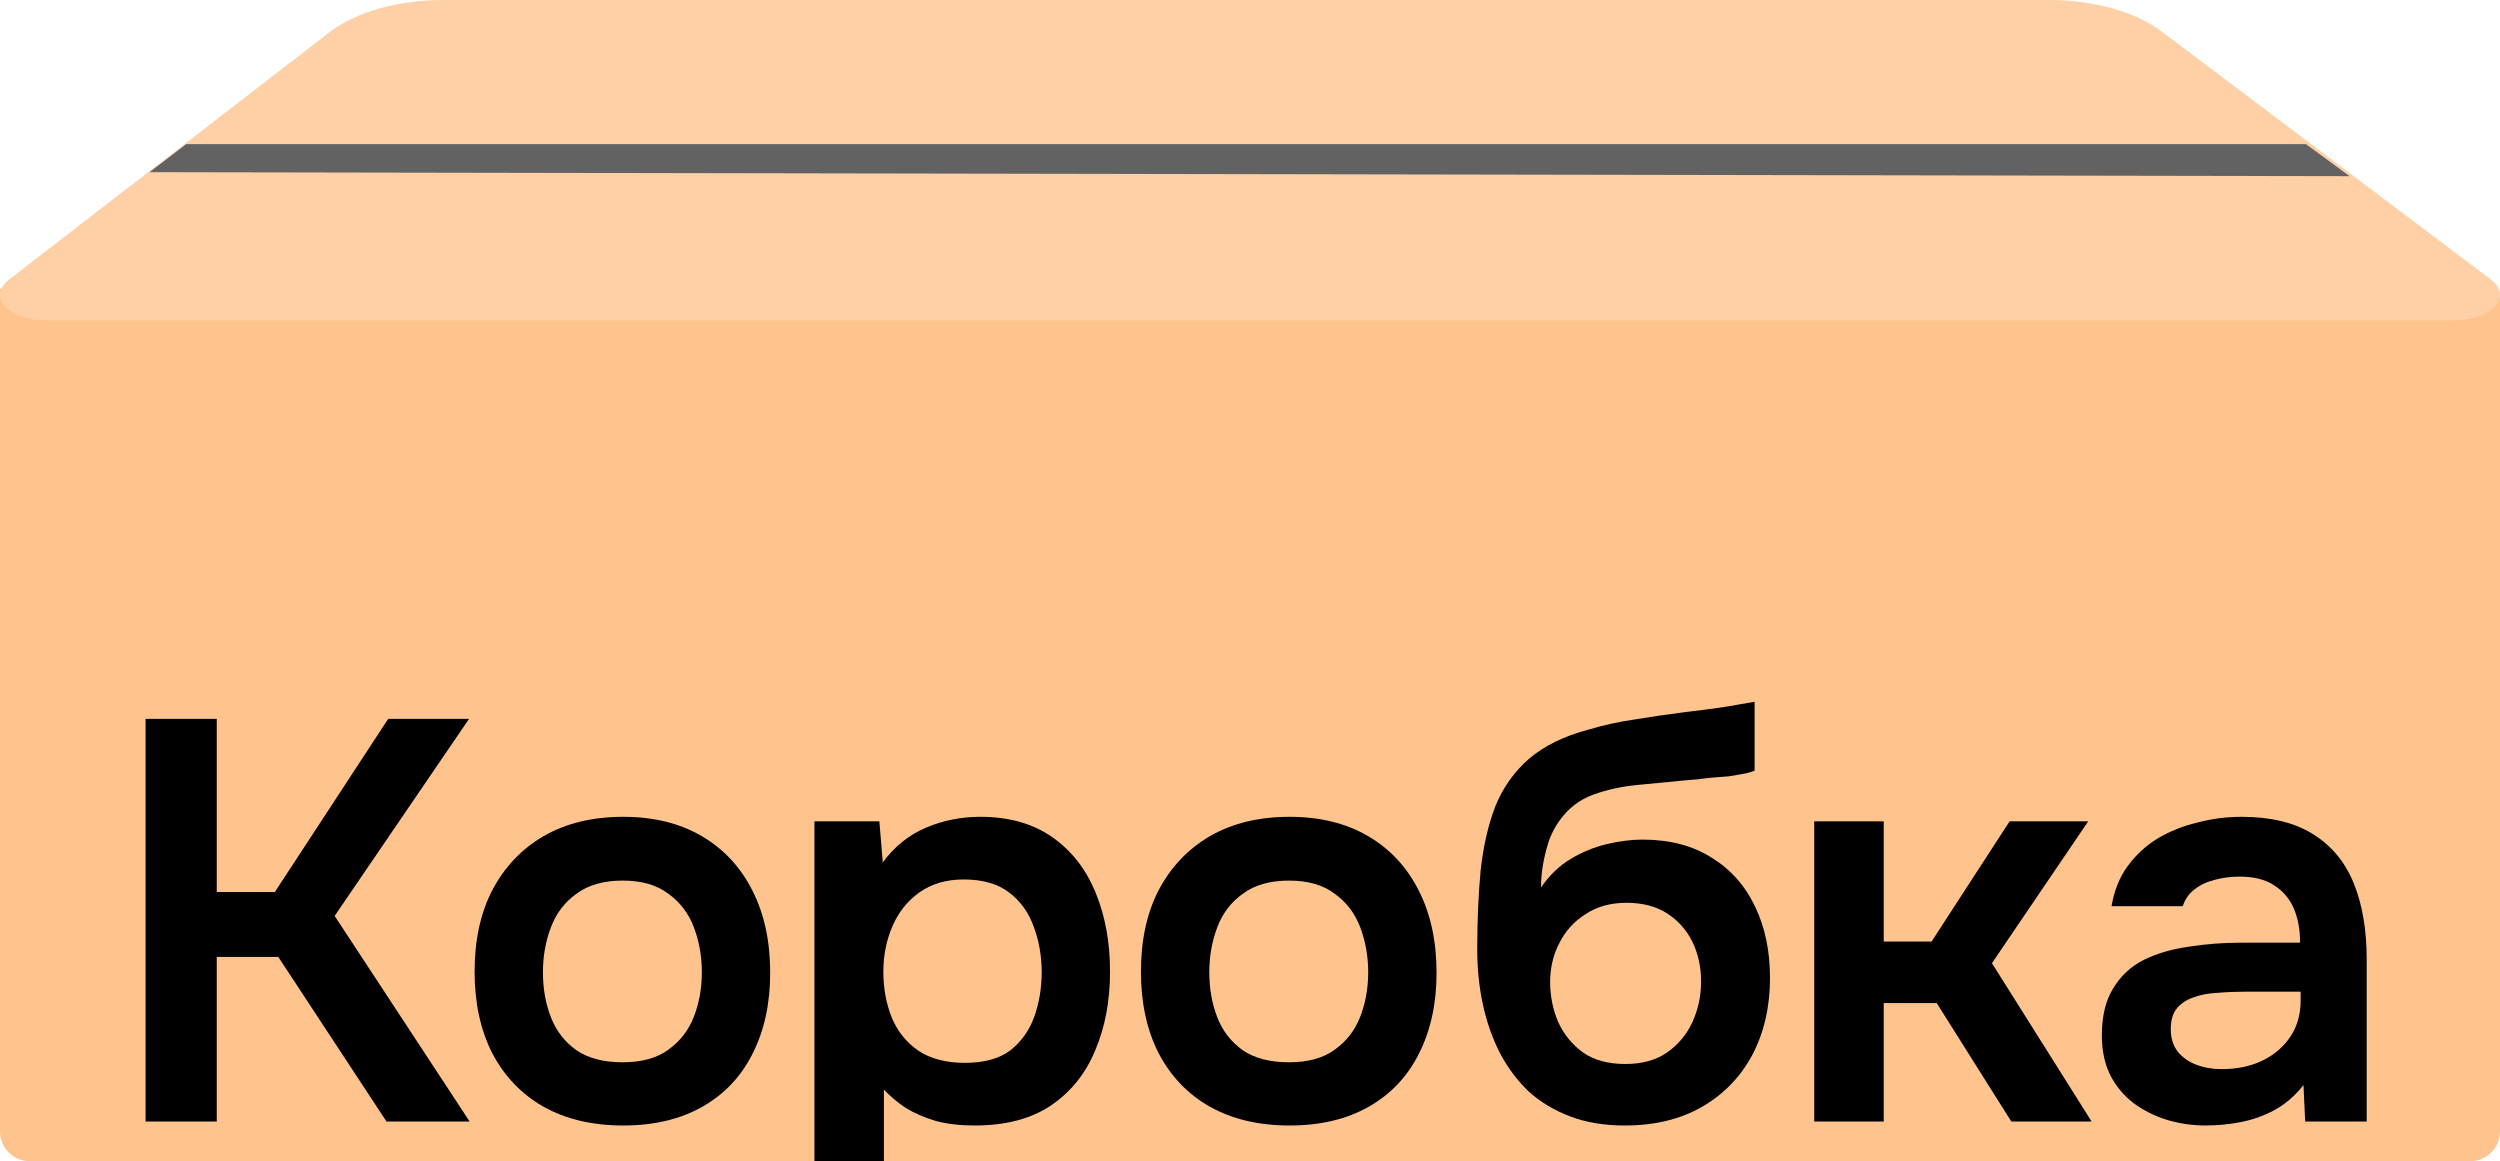 <svg width="1253" height="582" viewBox="0 0 1253 582" fill="none" xmlns="http://www.w3.org/2000/svg">
<path d="M0 144.696L1253 148.708V567.051C1253 575.307 1246.31 582 1238.05 582H14.949C6.693 582 0 575.307 0 567.051V144.696Z" fill="#FFC48D"/>
<path d="M165.173 16.119C178.307 6.002 199.488 0 222.056 0H1026.97C1049.27 0 1070.24 5.865 1083.42 15.788L1248.46 140.108C1259.76 148.621 1248.67 160.599 1229.54 160.552H23.252C4.325 160.505 -6.619 148.702 4.396 140.218L165.173 16.119Z" fill="#FFD0A5"/>
<path d="M93.315 72.248H1155.75L1177.62 88.303L74.968 86.297L93.315 72.248Z" fill="#626262"/>
<path d="M1105.4 564.103C1098.74 564.103 1092.27 563.152 1085.99 561.249C1079.9 559.346 1074.38 556.586 1069.43 552.97C1064.49 549.164 1060.58 544.502 1057.73 538.983C1054.87 533.274 1053.45 526.613 1053.45 519.001C1053.45 509.295 1055.35 501.397 1059.16 495.307C1062.96 489.027 1068.1 484.27 1074.57 481.034C1081.23 477.799 1088.75 475.611 1097.12 474.469C1105.5 473.137 1114.25 472.471 1123.38 472.471H1152.79C1152.79 465.81 1151.74 460.101 1149.65 455.343C1147.55 450.395 1144.22 446.494 1139.66 443.639C1135.28 440.785 1129.57 439.357 1122.53 439.357C1117.96 439.357 1113.68 439.928 1109.68 441.07C1105.88 442.021 1102.55 443.639 1099.69 445.923C1097.03 448.016 1095.12 450.776 1093.98 454.201H1058.3C1059.63 446.399 1062.3 439.738 1066.29 434.219C1070.48 428.51 1075.52 423.847 1081.42 420.231C1087.51 416.616 1094.17 413.951 1101.4 412.239C1108.64 410.335 1115.96 409.384 1123.38 409.384C1138.04 409.384 1149.93 412.239 1159.07 417.948C1168.39 423.657 1175.24 431.84 1179.62 442.497C1184 453.154 1186.19 466 1186.19 481.034V562.105H1155.36L1154.5 543.836C1150.31 549.164 1145.46 553.351 1139.94 556.396C1134.61 559.25 1129 561.249 1123.1 562.39C1117.2 563.532 1111.3 564.103 1105.4 564.103ZM1113.39 535.843C1121.2 535.843 1128.05 534.415 1133.95 531.561C1139.85 528.706 1144.51 524.71 1147.93 519.571C1151.36 514.433 1153.07 508.439 1153.07 501.587V497.02H1125.95C1121.01 497.02 1116.25 497.21 1111.68 497.591C1107.11 497.781 1103.02 498.543 1099.41 499.875C1095.98 501.017 1093.22 502.824 1091.13 505.298C1089.03 507.772 1087.99 511.293 1087.99 515.86C1087.99 520.238 1089.13 523.949 1091.41 526.993C1093.7 529.848 1096.74 532.037 1100.55 533.559C1104.54 535.081 1108.83 535.843 1113.39 535.843Z" fill="black"/>
<path d="M909.299 562.105V411.668H944.125V471.9H968.104L1007.21 411.668H1046.61L998.362 482.747L1048.32 562.105H1008.07L970.673 502.729H944.125V562.105H909.299Z" fill="black"/>
<path d="M814.326 564.103C804.049 564.103 794.914 562.581 786.922 559.536C778.929 556.491 771.983 552.304 766.083 546.976C760.374 541.457 755.616 535.081 751.81 527.85C748.004 520.428 745.149 512.34 743.246 503.586C741.343 494.832 740.392 485.602 740.392 475.896C740.392 461.433 740.963 448.206 742.104 436.217C743.437 424.037 745.91 413.285 749.526 403.96C753.332 394.635 758.947 386.737 766.368 380.267C773.981 373.797 783.877 368.944 796.056 365.708C803.669 363.425 811.471 361.712 819.464 360.57C827.457 359.238 835.926 358.001 844.87 356.859C851.34 356.098 856.574 355.432 860.57 354.861C864.757 354.29 868.278 353.719 871.132 353.148C874.177 352.577 876.937 352.102 879.411 351.721V386.262C877.508 387.023 875.414 387.594 873.13 387.974C871.037 388.355 868.753 388.736 866.279 389.116C863.805 389.307 861.331 389.497 858.857 389.687C856.383 389.877 853.91 390.163 851.436 390.544C849.152 390.734 846.868 390.924 844.585 391.114C836.782 391.876 828.884 392.637 820.891 393.398C812.898 394.159 805.476 395.777 798.625 398.251C791.774 400.725 786.16 405.007 781.783 411.097C779.88 413.571 778.167 416.711 776.645 420.517C775.313 424.323 774.266 428.319 773.505 432.506C772.744 436.503 772.363 440.594 772.363 444.781C776.55 438.691 781.498 433.933 787.207 430.508C792.916 427.082 798.911 424.608 805.191 423.086C811.661 421.563 817.656 420.802 823.175 420.802C836.877 420.802 848.486 423.847 858.001 429.937C867.516 435.836 874.748 444.02 879.696 454.487C884.644 464.763 887.118 476.657 887.118 490.169C887.118 504.632 884.168 517.478 878.269 528.706C872.369 539.744 863.996 548.403 853.148 554.683C842.301 560.963 829.36 564.103 814.326 564.103ZM814.611 533.273C822.985 533.273 829.931 531.37 835.45 527.564C841.159 523.568 845.441 518.43 848.295 512.149C851.15 505.869 852.577 499.113 852.577 491.882C852.577 484.65 851.15 478.085 848.295 472.185C845.441 466.286 841.254 461.528 835.735 457.912C830.216 454.296 823.365 452.488 815.182 452.488C807.189 452.488 800.338 454.391 794.629 458.198C788.92 461.813 784.543 466.666 781.498 472.756C778.453 478.655 776.93 485.126 776.93 492.167C776.93 499.209 778.263 505.869 780.927 512.149C783.782 518.43 787.968 523.568 793.487 527.564C799.006 531.37 806.047 533.273 814.611 533.273Z" fill="black"/>
<path d="M646.348 564.103C630.933 564.103 617.612 560.963 606.383 554.683C595.346 548.403 586.782 539.459 580.692 527.85C574.793 516.241 571.843 502.634 571.843 487.029C571.843 471.234 574.793 457.627 580.692 446.208C586.782 434.6 595.346 425.56 606.383 419.09C617.612 412.619 630.933 409.384 646.348 409.384C661.572 409.384 674.703 412.619 685.741 419.09C696.779 425.56 705.248 434.695 711.147 446.494C717.047 458.102 719.997 471.804 719.997 487.6C719.997 503.015 717.047 516.527 711.147 528.135C705.438 539.554 697.065 548.403 686.027 554.683C674.989 560.963 661.763 564.103 646.348 564.103ZM646.062 532.417C655.578 532.417 663.19 530.324 668.899 526.137C674.799 521.95 679.081 516.431 681.745 509.58C684.409 502.729 685.741 495.307 685.741 487.314C685.741 479.322 684.409 471.804 681.745 464.763C679.081 457.722 674.799 452.108 668.899 447.921C663.19 443.544 655.578 441.355 646.062 441.355C636.547 441.355 628.84 443.544 622.94 447.921C617.041 452.108 612.759 457.722 610.094 464.763C607.43 471.804 606.098 479.322 606.098 487.314C606.098 495.498 607.43 503.015 610.094 509.866C612.759 516.717 617.041 522.236 622.94 526.423C628.84 530.419 636.547 532.417 646.062 532.417Z" fill="black"/>
<path d="M408.194 617.484V411.668H440.737L442.45 432.221C448.349 424.228 455.581 418.423 464.145 414.808C472.708 411.192 481.748 409.384 491.263 409.384C505.727 409.384 517.811 412.809 527.517 419.66C537.222 426.512 544.454 435.837 549.212 447.636C553.969 459.244 556.348 472.375 556.348 487.029C556.348 501.683 553.874 514.814 548.926 526.423C544.168 538.031 536.746 547.261 526.66 554.112C516.764 560.773 504.014 564.103 488.409 564.103C481.177 564.103 474.707 563.342 468.997 561.82C463.288 560.107 458.245 557.918 453.868 555.254C449.681 552.399 446.065 549.354 443.02 546.119V617.484H408.194ZM483.556 532.703C493.261 532.703 500.874 530.609 506.393 526.423C511.911 522.045 515.908 516.431 518.382 509.58C520.856 502.539 522.093 495.117 522.093 487.314C522.093 479.131 520.761 471.519 518.096 464.478C515.622 457.436 511.531 451.727 505.822 447.35C500.112 442.973 492.5 440.785 482.985 440.785C474.231 440.785 466.809 442.973 460.719 447.35C454.819 451.537 450.347 457.151 447.302 464.192C444.257 471.234 442.735 478.846 442.735 487.029C442.735 495.403 444.162 503.11 447.017 510.151C449.872 517.002 454.344 522.521 460.434 526.708C466.523 530.704 474.231 532.703 483.556 532.703Z" fill="black"/>
<path d="M312.371 564.103C296.956 564.103 283.635 560.963 272.407 554.683C261.369 548.403 252.805 539.459 246.715 527.85C240.816 516.241 237.866 502.634 237.866 487.029C237.866 471.234 240.816 457.627 246.715 446.208C252.805 434.6 261.369 425.56 272.407 419.09C283.635 412.619 296.956 409.384 312.371 409.384C327.596 409.384 340.727 412.619 351.765 419.09C362.803 425.56 371.271 434.695 377.171 446.494C383.07 458.102 386.02 471.804 386.02 487.6C386.02 503.015 383.07 516.527 377.171 528.135C371.461 539.554 363.088 548.403 352.05 554.683C341.012 560.963 327.786 564.103 312.371 564.103ZM312.086 532.417C321.601 532.417 329.213 530.324 334.923 526.137C340.822 521.95 345.104 516.431 347.768 509.58C350.433 502.729 351.765 495.307 351.765 487.314C351.765 479.322 350.433 471.804 347.768 464.763C345.104 457.722 340.822 452.108 334.923 447.921C329.213 443.544 321.601 441.355 312.086 441.355C302.57 441.355 294.863 443.544 288.964 447.921C283.064 452.108 278.782 457.722 276.118 464.763C273.454 471.804 272.121 479.322 272.121 487.314C272.121 495.498 273.454 503.015 276.118 509.866C278.782 516.717 283.064 522.236 288.964 526.423C294.863 530.419 302.57 532.417 312.086 532.417Z" fill="black"/>
<path d="M72.957 562.105V360.285H108.64V447.065H137.756L194.563 360.285H235.098L167.73 459.054L235.384 562.105H193.707L139.469 479.607H108.64V562.105H72.957Z" fill="black"/>
</svg>
    